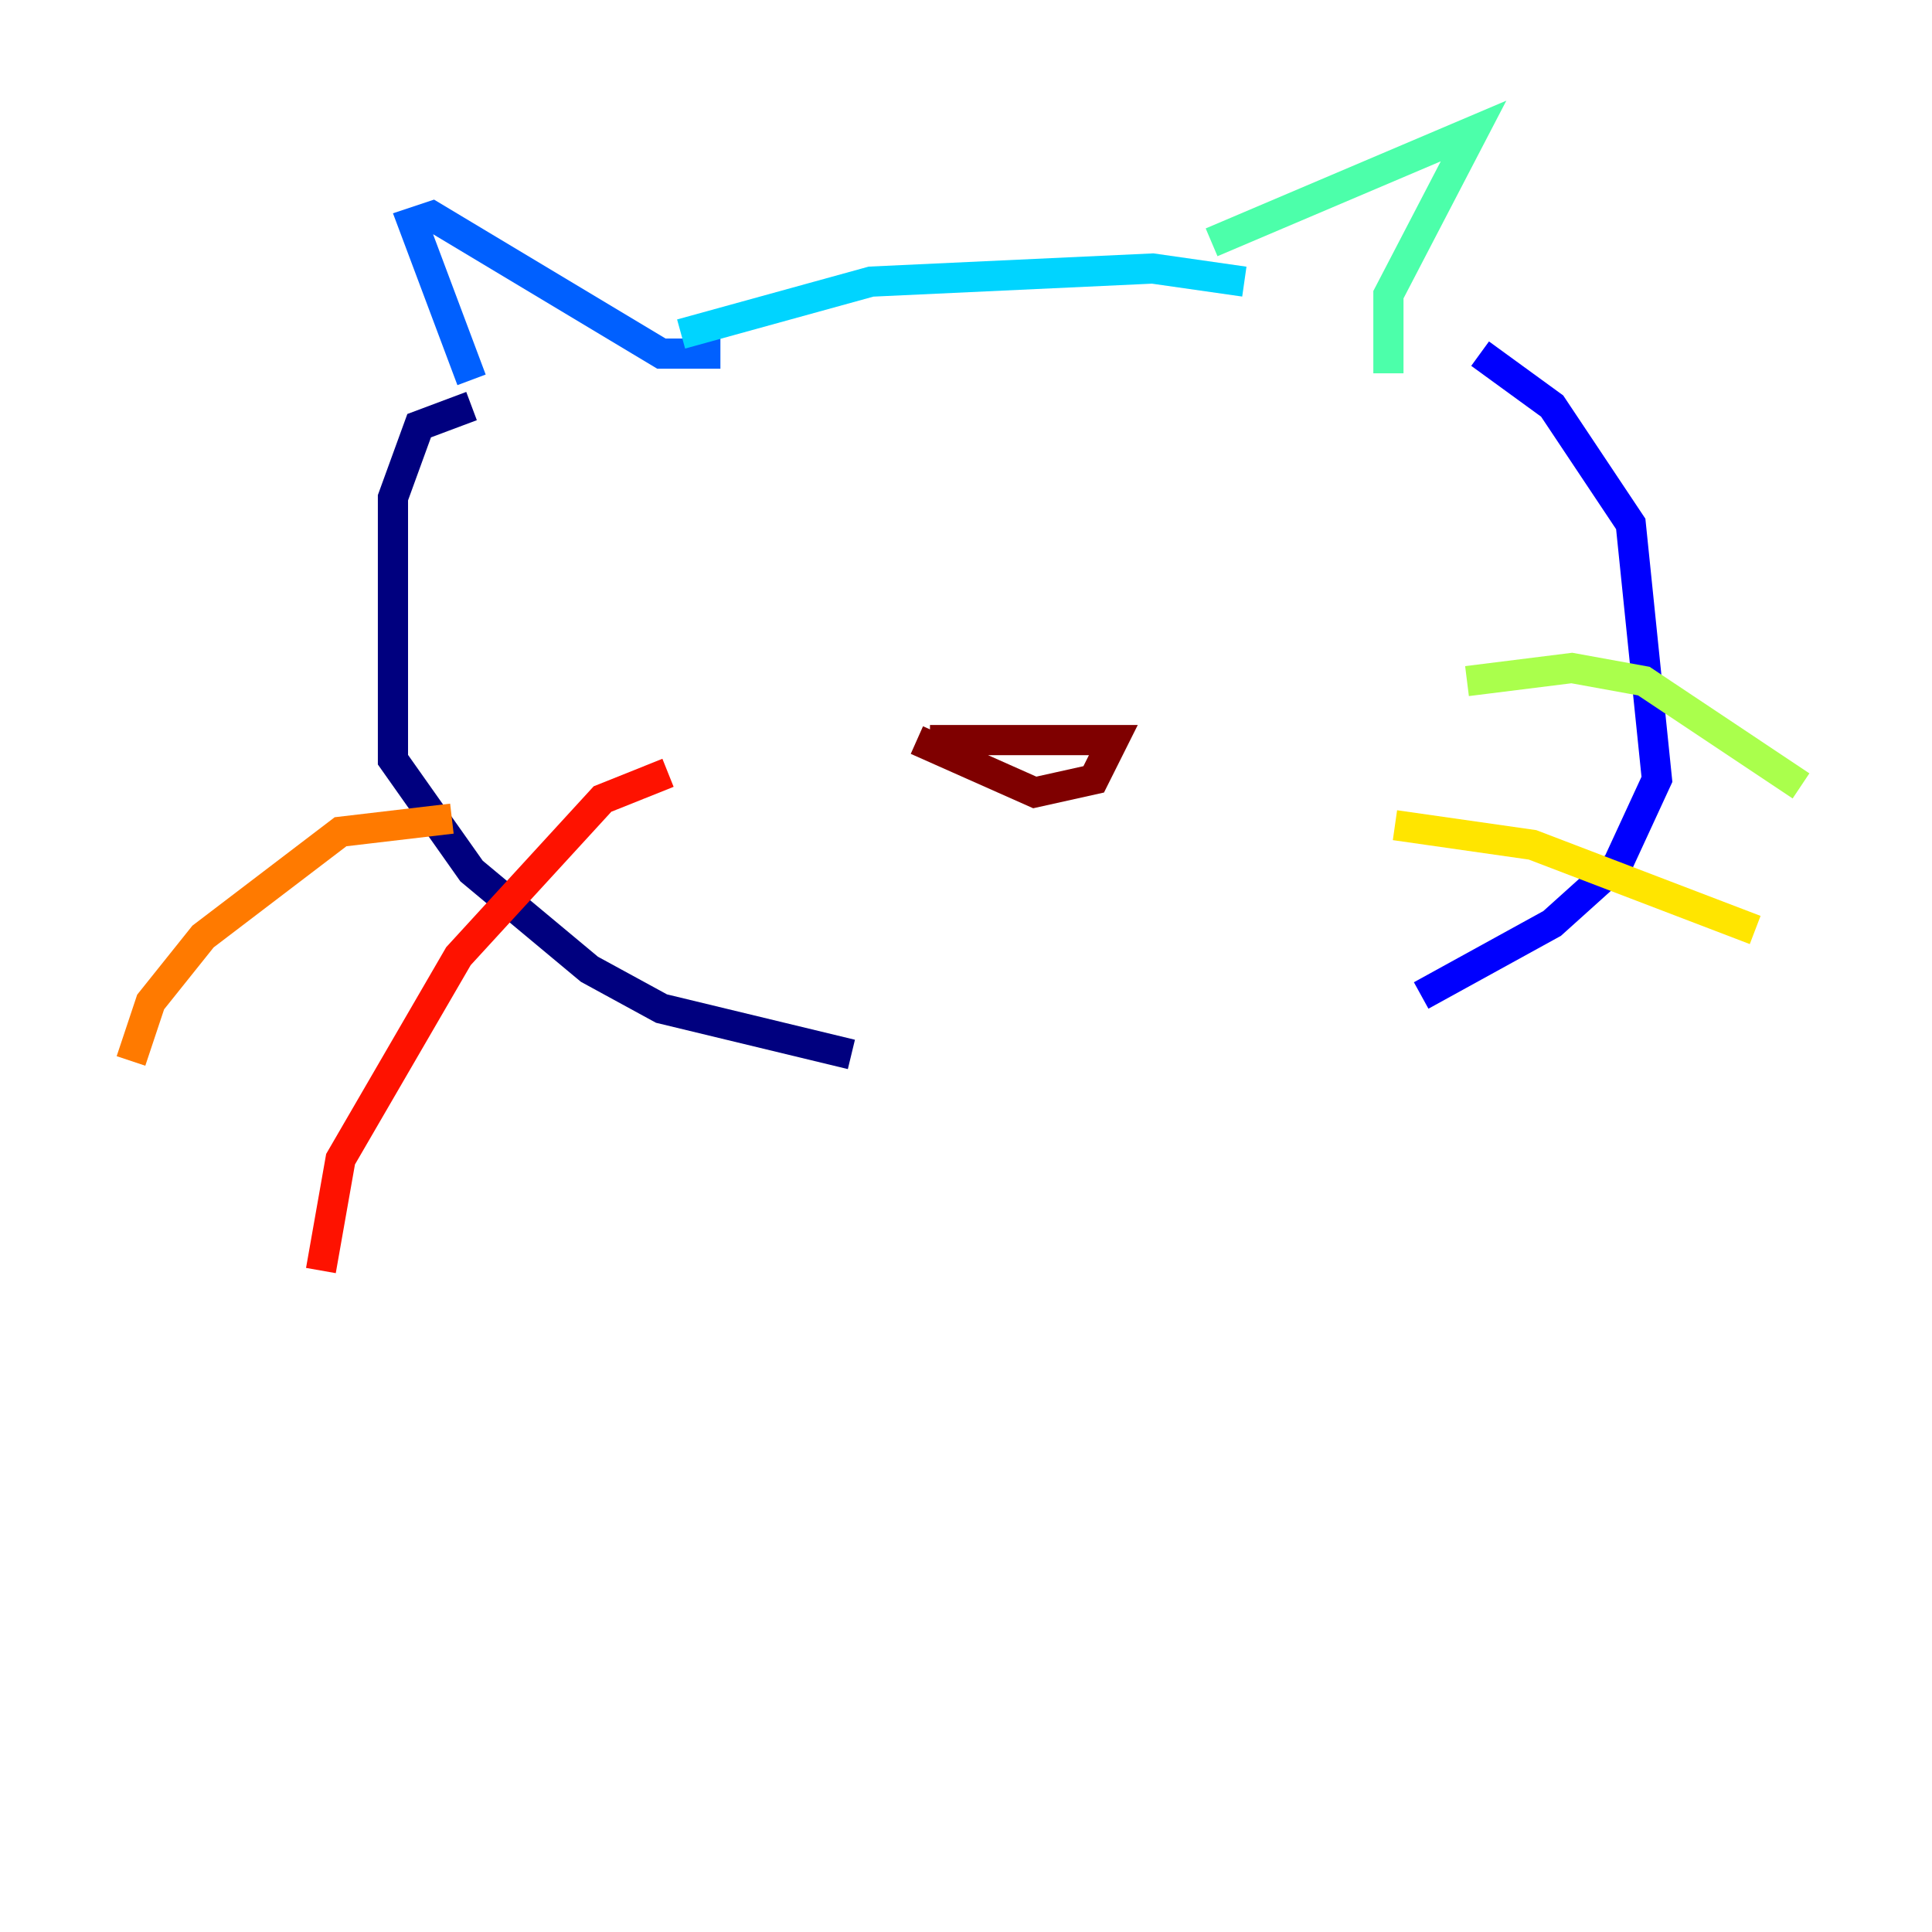 <?xml version="1.0" encoding="utf-8" ?>
<svg baseProfile="tiny" height="128" version="1.2" viewBox="0,0,128,128" width="128" xmlns="http://www.w3.org/2000/svg" xmlns:ev="http://www.w3.org/2001/xml-events" xmlns:xlink="http://www.w3.org/1999/xlink"><defs /><polyline fill="none" points="31.241,26.902 27.77,28.203 26.034,32.976 26.034,50.332 31.241,57.709 39.051,64.217 43.824,66.82 56.407,69.858" stroke="#00007f" stroke-width="2" /><polyline fill="none" points="98.061,23.43 102.834,26.902 108.041,34.712 109.776,51.634 107.173,57.275 102.834,61.18 94.156,65.953" stroke="#0000fe" stroke-width="2" /><polyline fill="none" points="31.241,25.166 27.336,14.752 28.637,14.319 43.824,23.43 47.729,23.43" stroke="#0060ff" stroke-width="2" /><polyline fill="none" points="45.125,22.129 57.709,18.658 76.366,17.79 82.441,18.658" stroke="#00d4ff" stroke-width="2" /><polyline fill="none" points="80.271,16.054 97.627,8.678 91.986,19.525 91.986,24.732" stroke="#4cffaa" stroke-width="2" /><polyline fill="none" points="97.193,45.125 104.136,44.258 108.909,45.125 119.322,52.068" stroke="#aaff4c" stroke-width="2" /><polyline fill="none" points="92.42,54.671 101.532,55.973 116.285,61.614" stroke="#ffe500" stroke-width="2" /><polyline fill="none" points="29.939,54.237 22.563,55.105 13.451,62.047 9.98,66.386 8.678,70.291" stroke="#ff7a00" stroke-width="2" /><polyline fill="none" points="44.258,51.2 39.919,52.936 30.373,63.349 22.563,76.8 21.261,84.176" stroke="#fe1200" stroke-width="2" /><polyline fill="none" points="61.614,49.031 73.763,49.031 72.461,51.634 68.556,52.502 60.746,49.031" stroke="#7f0000" stroke-width="2" /></svg>